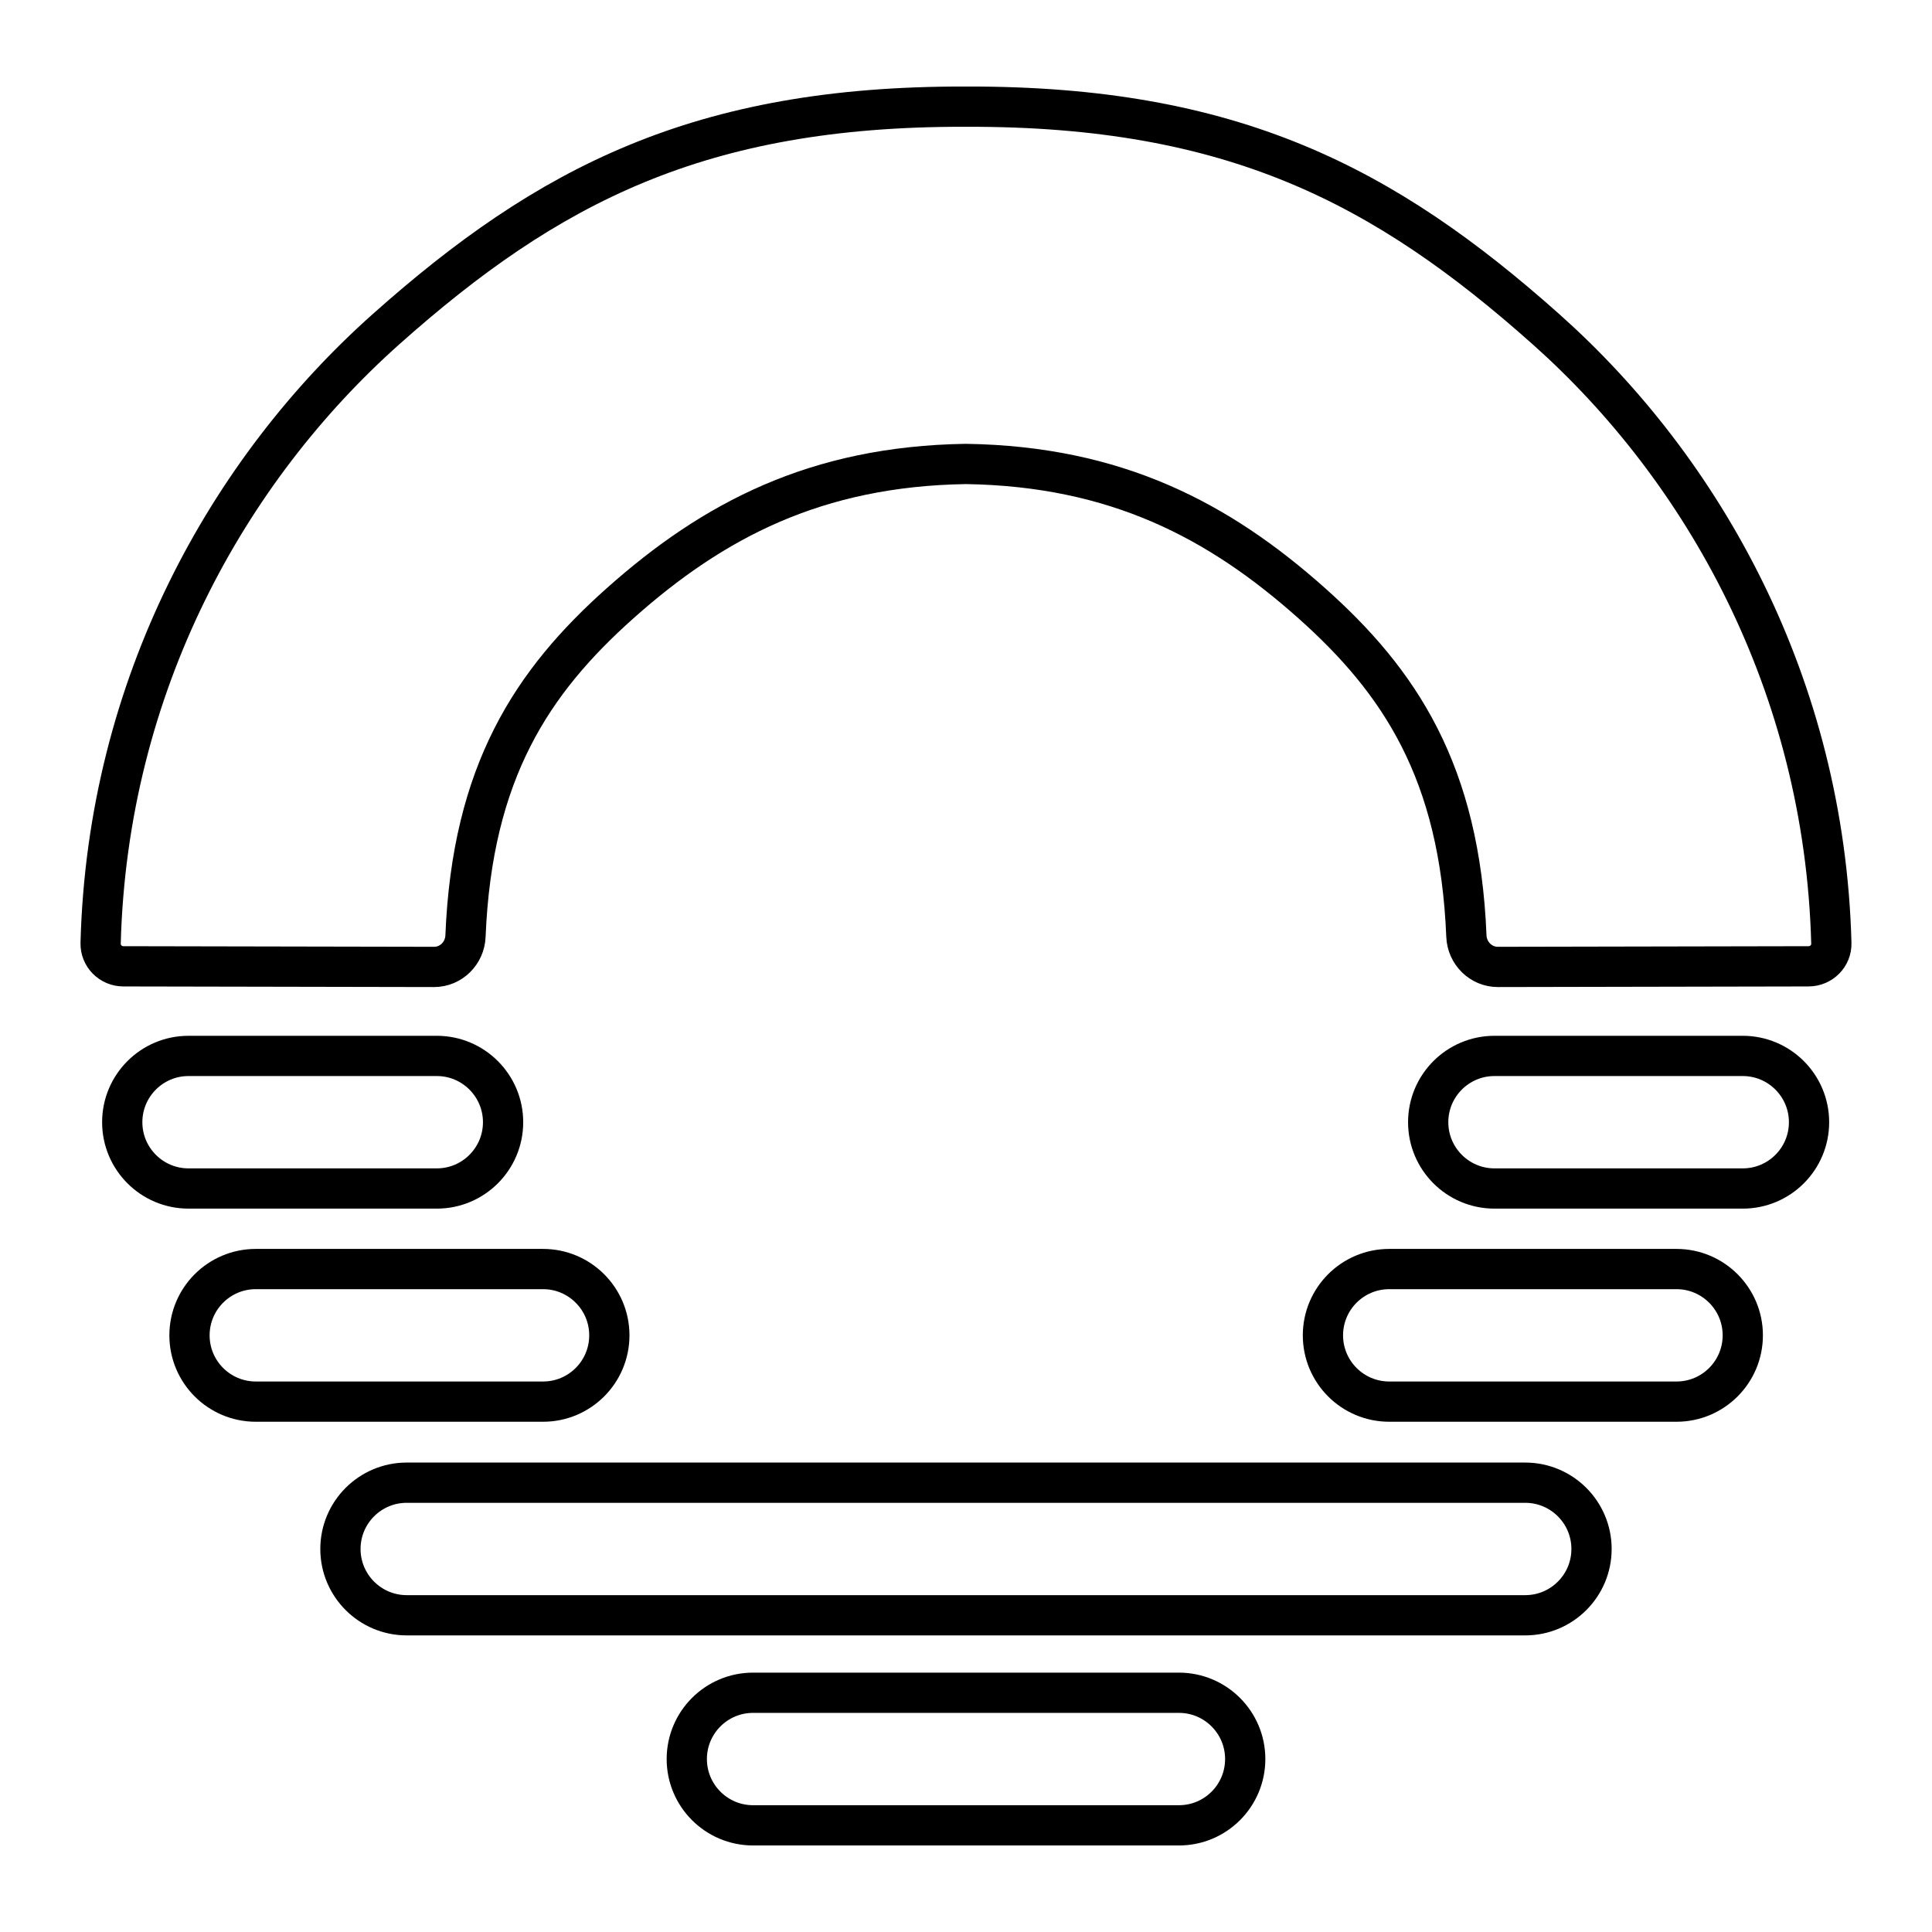 <?xml version="1.0" encoding="UTF-8"?><svg id="b" xmlns="http://www.w3.org/2000/svg" viewBox="0 0 48 48"><defs><style>.f{fill:none;stroke:#000;stroke-linecap:round;stroke-linejoin:round;}</style></defs><path class="f" d="M4.684,26.234c-.91,0-1.647.738-1.647,1.647s.738,1.647,1.647,1.647h6.168c.91,0,1.647-.738,1.647-1.647s-.738-1.647-1.647-1.647h-6.168Z"/><path class="f" d="M37.13,26.234c-.91,0-1.647.738-1.647,1.647s.738,1.647,1.647,1.647h6.168c.91,0,1.647-.738,1.647-1.647s-.738-1.647-1.647-1.647h-6.168Z"/><path class="f" d="M6.355,31.529c-.91,0-1.647.738-1.647,1.647h0c0,.91.738,1.647,1.647,1.647h7.137c.91,0,1.647-.738,1.647-1.647s-.738-1.647-1.647-1.647h-7.137Z"/><path class="f" d="M34.515,31.529c-.91,0-1.647.738-1.647,1.647h0c0,.91.738,1.647,1.647,1.647h7.137c.91,0,1.647-.738,1.647-1.647s-.738-1.647-1.647-1.647h-7.137Z"/><path class="f" d="M10.105,36.837c-.91,0-1.647.738-1.647,1.647s.738,1.647,1.647,1.647h27.789c.91,0,1.647-.738,1.647-1.647s-.738-1.647-1.647-1.647H10.105Z"/><path class="f" d="M18.71,42.056c-.91,0-1.647.738-1.647,1.647s.738,1.647,1.647,1.647h10.58c.91,0,1.647-.738,1.647-1.647s-.738-1.647-1.647-1.647h-10.58Z"/><path class="f" d="M23.97,2.65c-6.582-.014-10.359,1.947-14.381,5.53-3.918,3.491-6.919,8.834-7.089,15.253-.008.317.249.575.566.575l7.718.015c.423.001.764-.342.781-.765.165-4.082,1.659-6.326,3.842-8.271,2.313-2.061,4.866-3.401,8.583-3.46.006,0,.011,0,.017,0,3.717.059,6.271,1.399,8.583,3.46,2.183,1.945,3.678,4.189,3.842,8.271.017.423.36.766.783.765l7.718-.015c.317-.001.575-.258.566-.575-.17-6.419-3.171-11.763-7.089-15.253-4.022-3.583-7.8-5.544-14.381-5.53-.02,0-.039,0-.059,0h-0Z"/></svg>